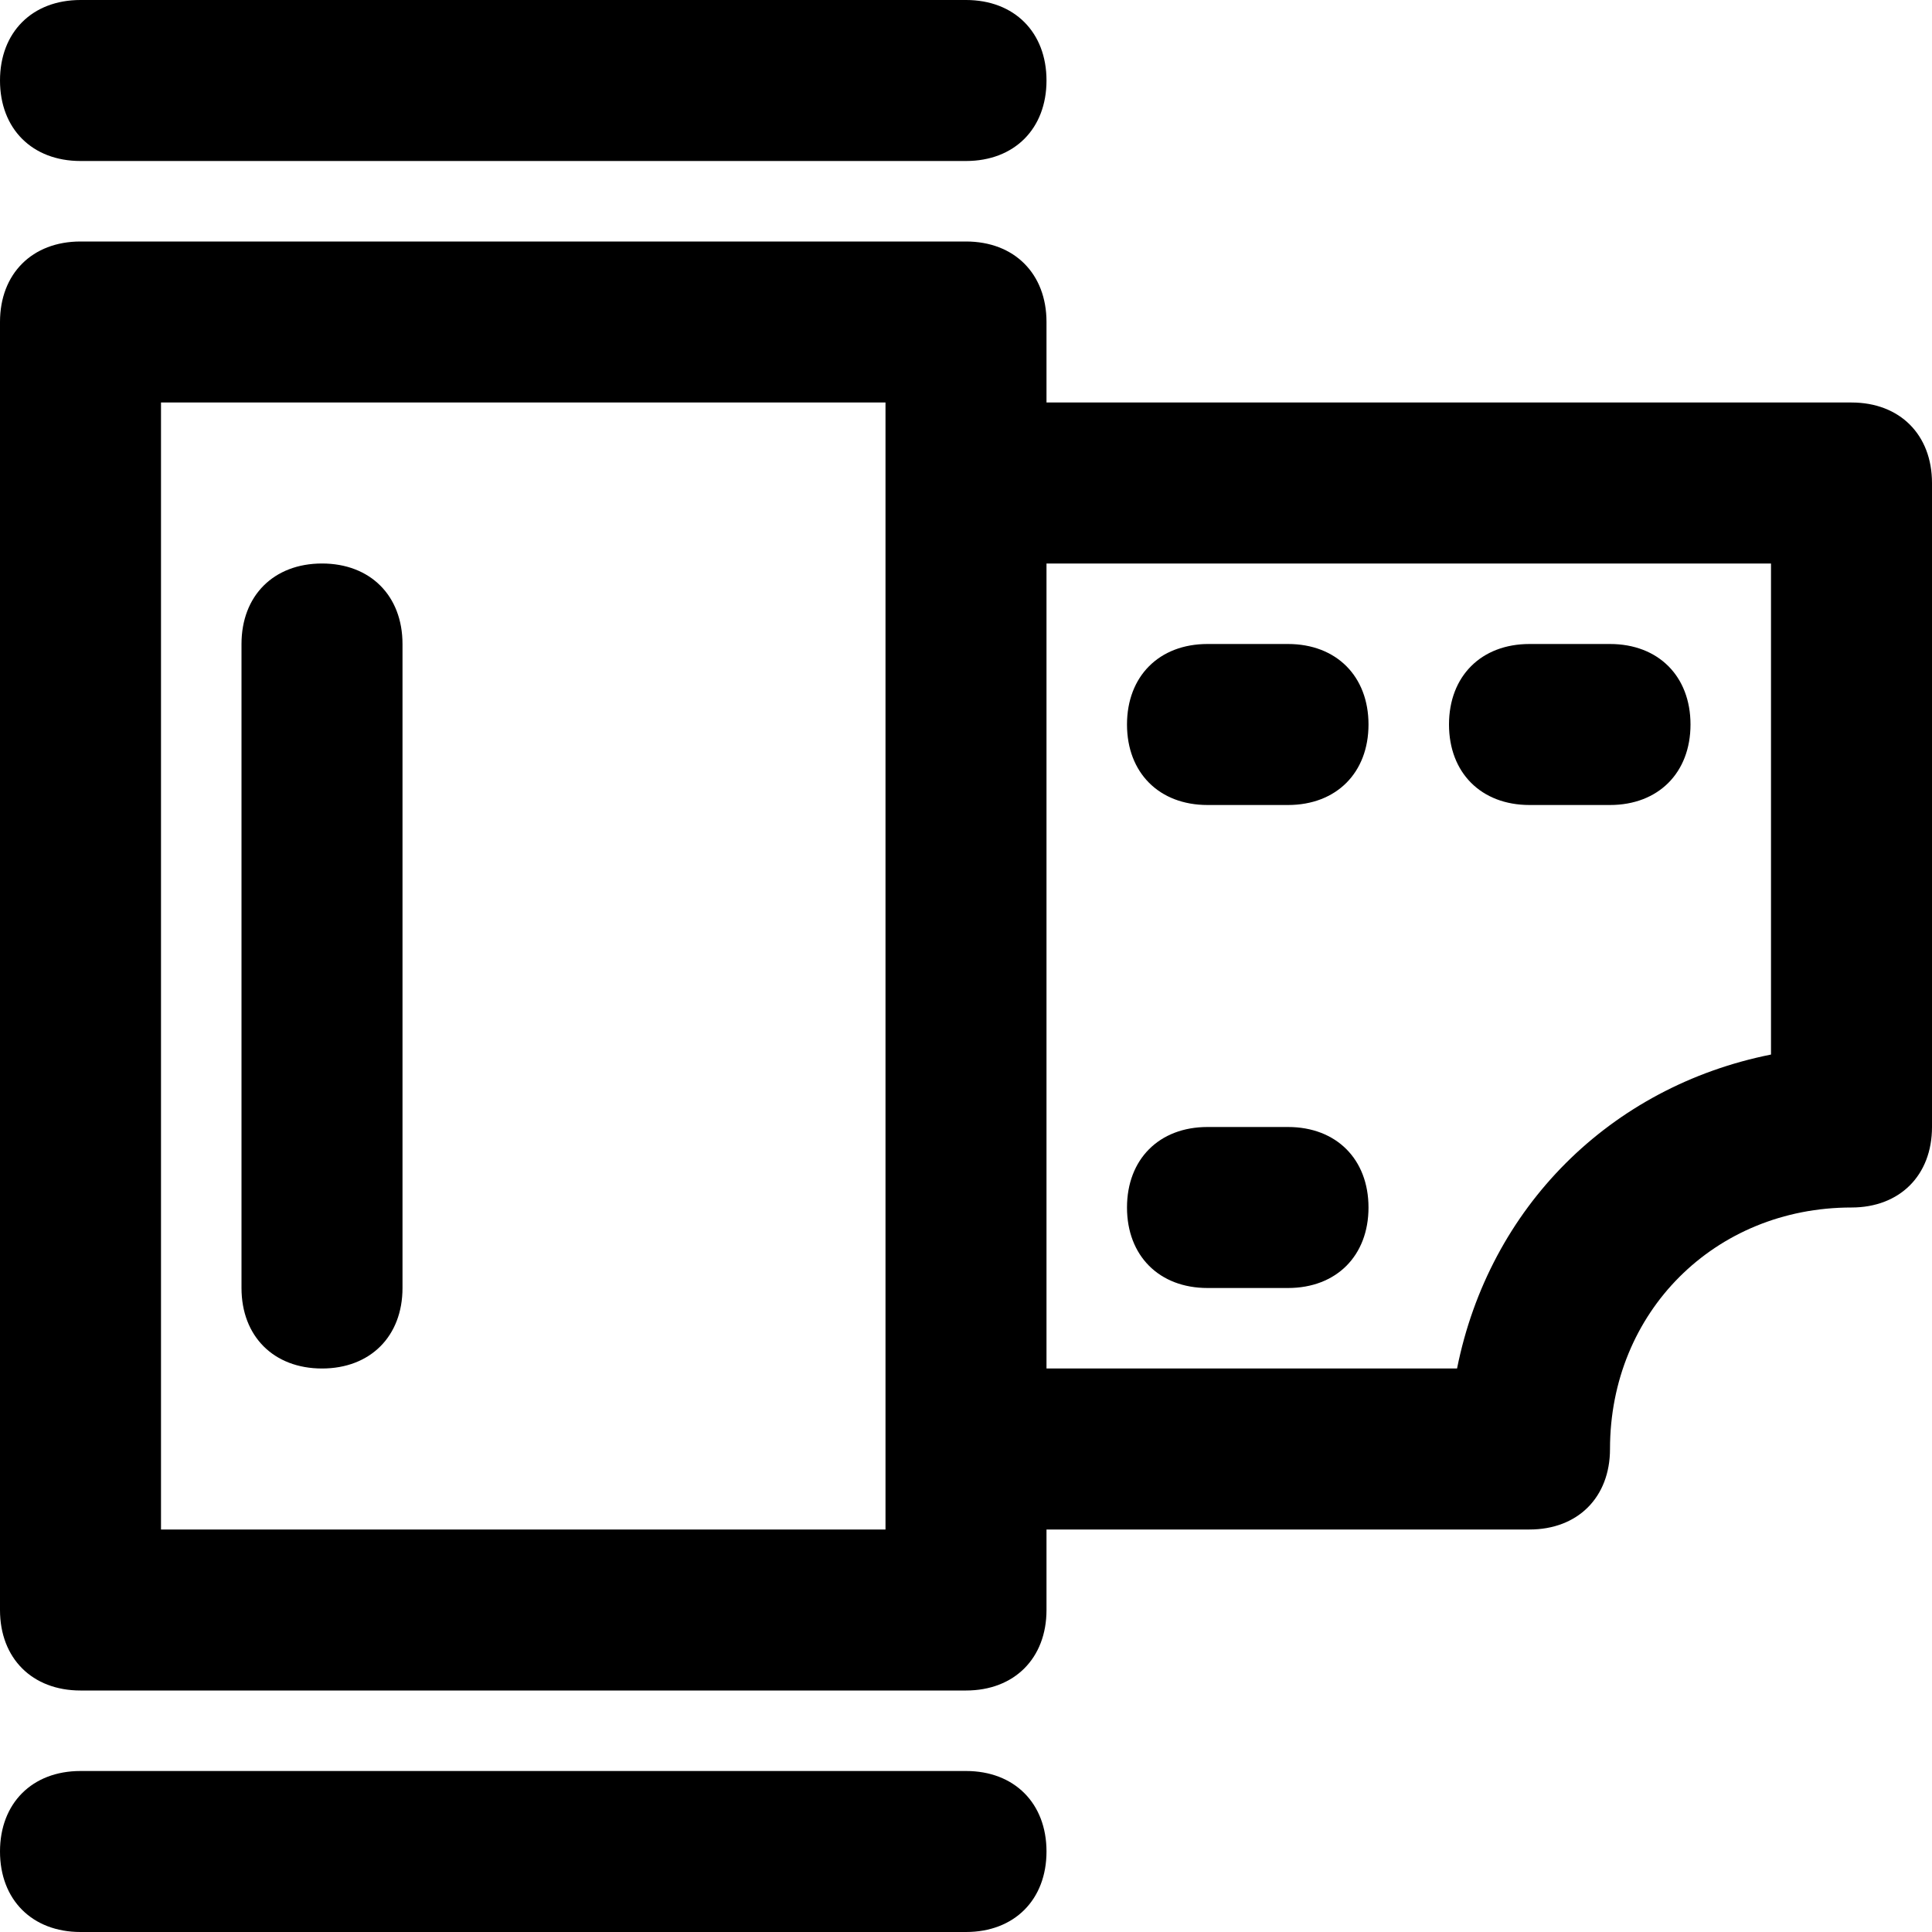 <?xml version="1.0" encoding="utf-8"?>
<!-- Generator: Adobe Illustrator 19.1.0, SVG Export Plug-In . SVG Version: 6.00 Build 0)  -->
<!DOCTYPE svg PUBLIC "-//W3C//DTD SVG 1.1//EN" "http://www.w3.org/Graphics/SVG/1.1/DTD/svg11.dtd">
<svg version="1.1" id="Layer_1" xmlns="http://www.w3.org/2000/svg" xmlns:xlink="http://www.w3.org/1999/xlink" x="0px" y="0px"
	 width="24px" height="24px" viewBox="0 0 24 24" enable-background="new 0 0 24 24" xml:space="preserve">
<path d="M1,2h11c0.6,0,1-0.4,1-1s-0.4-1-1-1H1C0.4,0,0,0.4,0,1S0.4,2,1,2z"/>
<path d="M1,24h11c0.6,0,1-0.4,1-1s-0.4-1-1-1H1c-0.6,0-1,0.4-1,1S0.4,24,1,24z"/>
<path d="M4,7C3.4,7,3,7.4,3,8v8c0,0.6,0.4,1,1,1s1-0.4,1-1V8C5,7.4,4.6,7,4,7z"/>
<path d="M23,5H13V4c0-0.6-0.4-1-1-1H1C0.4,3,0,3.4,0,4v16c0,0.6,0.4,1,1,1h11c0.6,0,1-0.4,1-1v-1h6c0.6,0,1-0.4,1-1c0-1.7,1.3-3,3-3
	c0.6,0,1-0.4,1-1V6C24,5.4,23.6,5,23,5z M11,19H2V5h9V19z M22,13.1c-2,0.4-3.5,1.9-3.9,3.9H13V7h9V13.1z"/>
<path d="M15,10h1c0.6,0,1-0.4,1-1s-0.4-1-1-1h-1c-0.6,0-1,0.4-1,1S14.4,10,15,10z"/>
<path d="M16,14h-1c-0.6,0-1,0.4-1,1s0.4,1,1,1h1c0.6,0,1-0.4,1-1S16.6,14,16,14z"/>
<path d="M19,10h1c0.6,0,1-0.4,1-1s-0.4-1-1-1h-1c-0.6,0-1,0.4-1,1S18.4,10,19,10z"/>
</svg>
